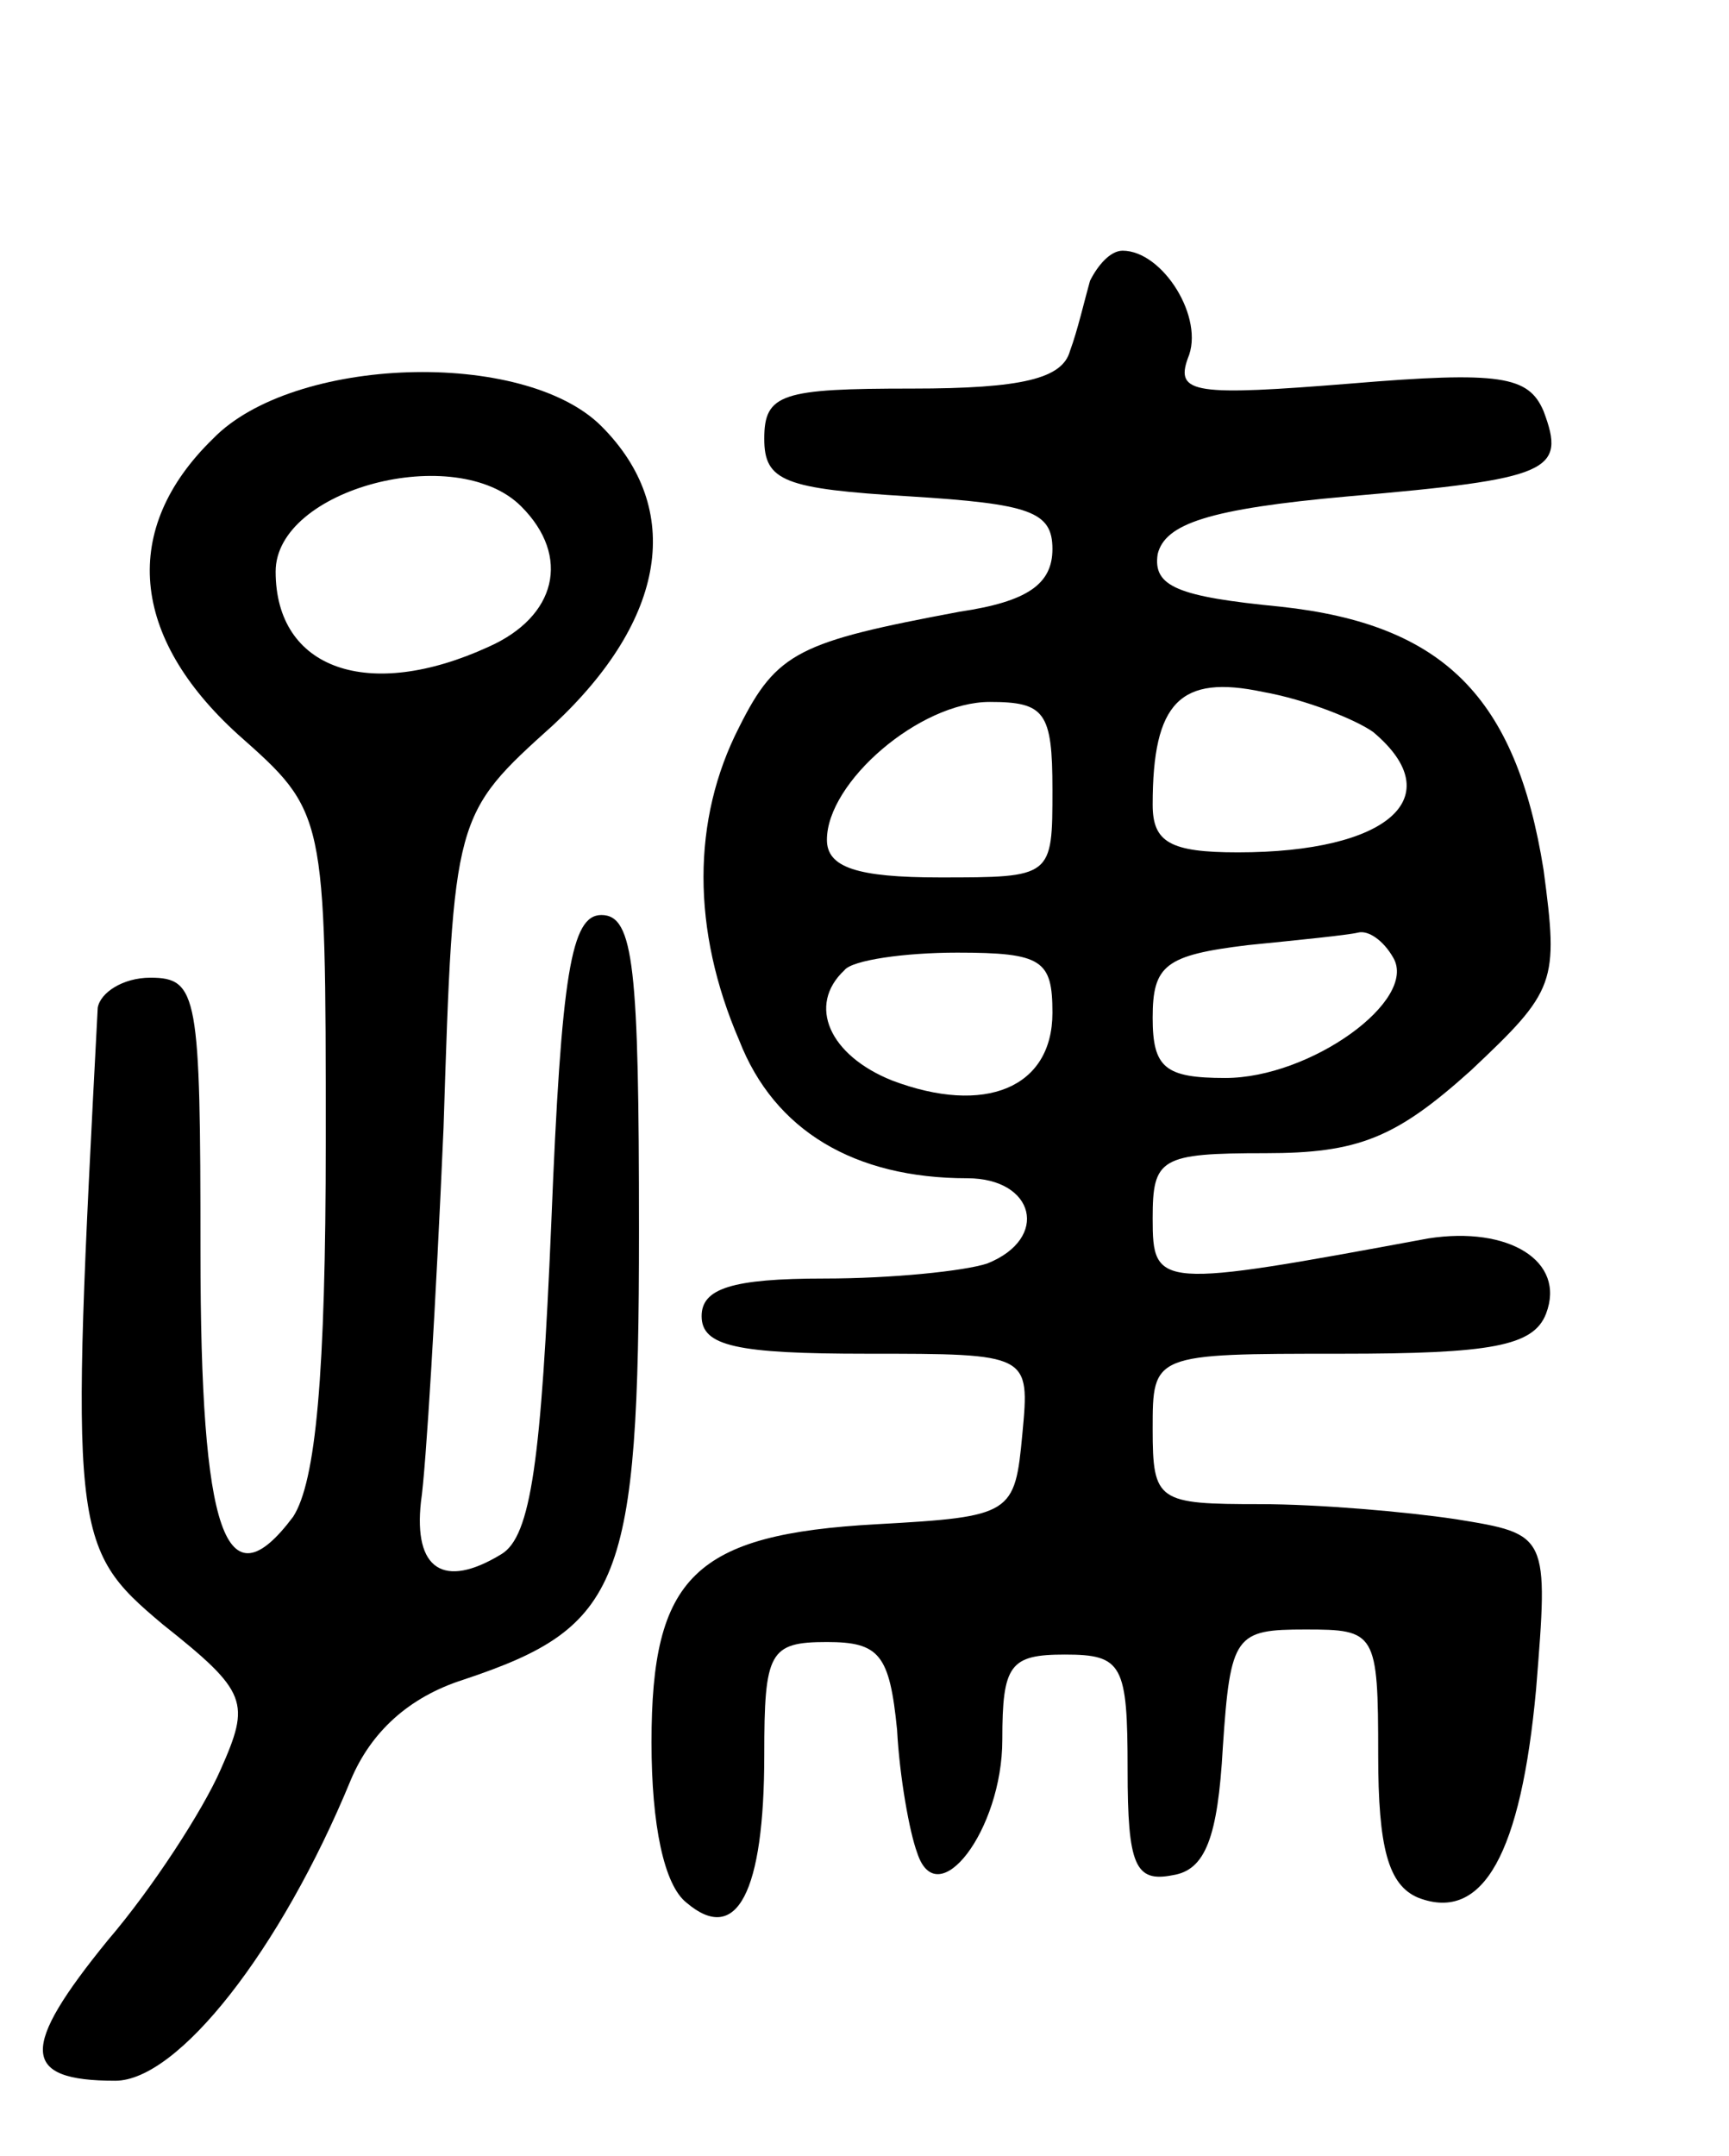 <svg version="1.0" xmlns="http://www.w3.org/2000/svg"
 width="69pt" height="86pt" viewBox="0 0 69 86"
 preserveAspectRatio="xMidYMid meet">
<g transform="translate(0,86) scale(0.1,-0.1)"
fill="#000000" stroke="none">
<path d="M435 748 c-2 -7 -5 -20 -8 -28 -3 -11 -19 -15 -63 -15 -52 0 -59 -2
-59 -20 0 -17 8 -20 58 -23 48 -3 57 -6 57 -21 0 -14 -10 -21 -37 -25 -64 -12
-73 -16 -88 -46 -19 -37 -19 -81 0 -125 14 -36 46 -55 91 -55 27 0 33 -24 8
-34 -9 -3 -38 -6 -65 -6 -37 0 -49 -4 -49 -15 0 -12 14 -15 66 -15 65 0 65 0
62 -32 -3 -32 -4 -33 -58 -36 -73 -4 -90 -21 -90 -87 0 -33 5 -57 14 -64 20
-17 31 4 31 59 0 41 2 45 25 45 21 0 25 -5 28 -35 1 -19 5 -41 8 -49 8 -25 34
9 34 45 0 30 3 34 25 34 23 0 25 -4 25 -46 0 -38 3 -45 18 -42 13 2 18 15 20
51 3 45 5 47 33 47 28 0 29 -1 29 -50 0 -37 4 -52 16 -57 26 -10 41 18 47 83
5 62 5 62 -32 68 -20 3 -55 6 -78 6 -41 0 -43 1 -43 30 0 30 0 30 75 30 60 0
77 3 82 16 8 21 -15 35 -47 30 -108 -20 -110 -20 -110 8 0 24 3 26 45 26 37 0
52 6 82 33 34 32 35 35 29 80 -11 69 -40 98 -105 105 -41 4 -51 8 -49 21 3 12
20 18 76 23 81 7 87 10 78 34 -6 14 -17 16 -77 11 -62 -5 -70 -4 -65 10 7 16
-10 43 -26 43 -5 0 -10 -6 -13 -12z m113 -180 c31 -26 6 -48 -54 -48 -27 0
-34 4 -34 19 0 41 11 52 44 45 17 -3 37 -11 44 -16z m-128 -23 c0 -35 0 -35
-45 -35 -33 0 -45 4 -45 15 0 23 37 55 65 55 22 0 25 -4 25 -35z m136 -67 c10
-17 -33 -48 -67 -48 -24 0 -29 4 -29 24 0 21 5 25 38 29 20 2 40 4 44 5 4 1
10 -3 14 -10z m-136 -22 c0 -30 -27 -41 -64 -27 -25 10 -34 30 -19 44 3 4 24
7 45 7 34 0 38 -3 38 -24z"/>
<path d="M85 685 c-37 -36 -33 -79 10 -118 35 -31 35 -31 35 -162 0 -94 -4
-136 -13 -150 -27 -36 -37 -7 -37 106 0 102 -1 109 -20 109 -11 0 -20 -6 -21
-12 -11 -210 -11 -215 26 -246 34 -27 35 -31 23 -58 -7 -16 -27 -47 -45 -68
-35 -43 -35 -56 3 -56 25 0 66 52 94 120 8 19 23 33 45 40 63 21 70 38 70 179
0 105 -2 126 -15 126 -12 0 -16 -23 -20 -123 -4 -94 -8 -125 -20 -132 -23 -14
-35 -6 -32 21 2 13 6 80 9 149 4 125 4 125 44 161 45 42 52 86 19 119 -31 31
-123 28 -155 -5z m123 -27 c20 -20 14 -44 -13 -56 -48 -22 -85 -9 -85 30 0 33
72 52 98 26z"/>
</g>
</svg>
